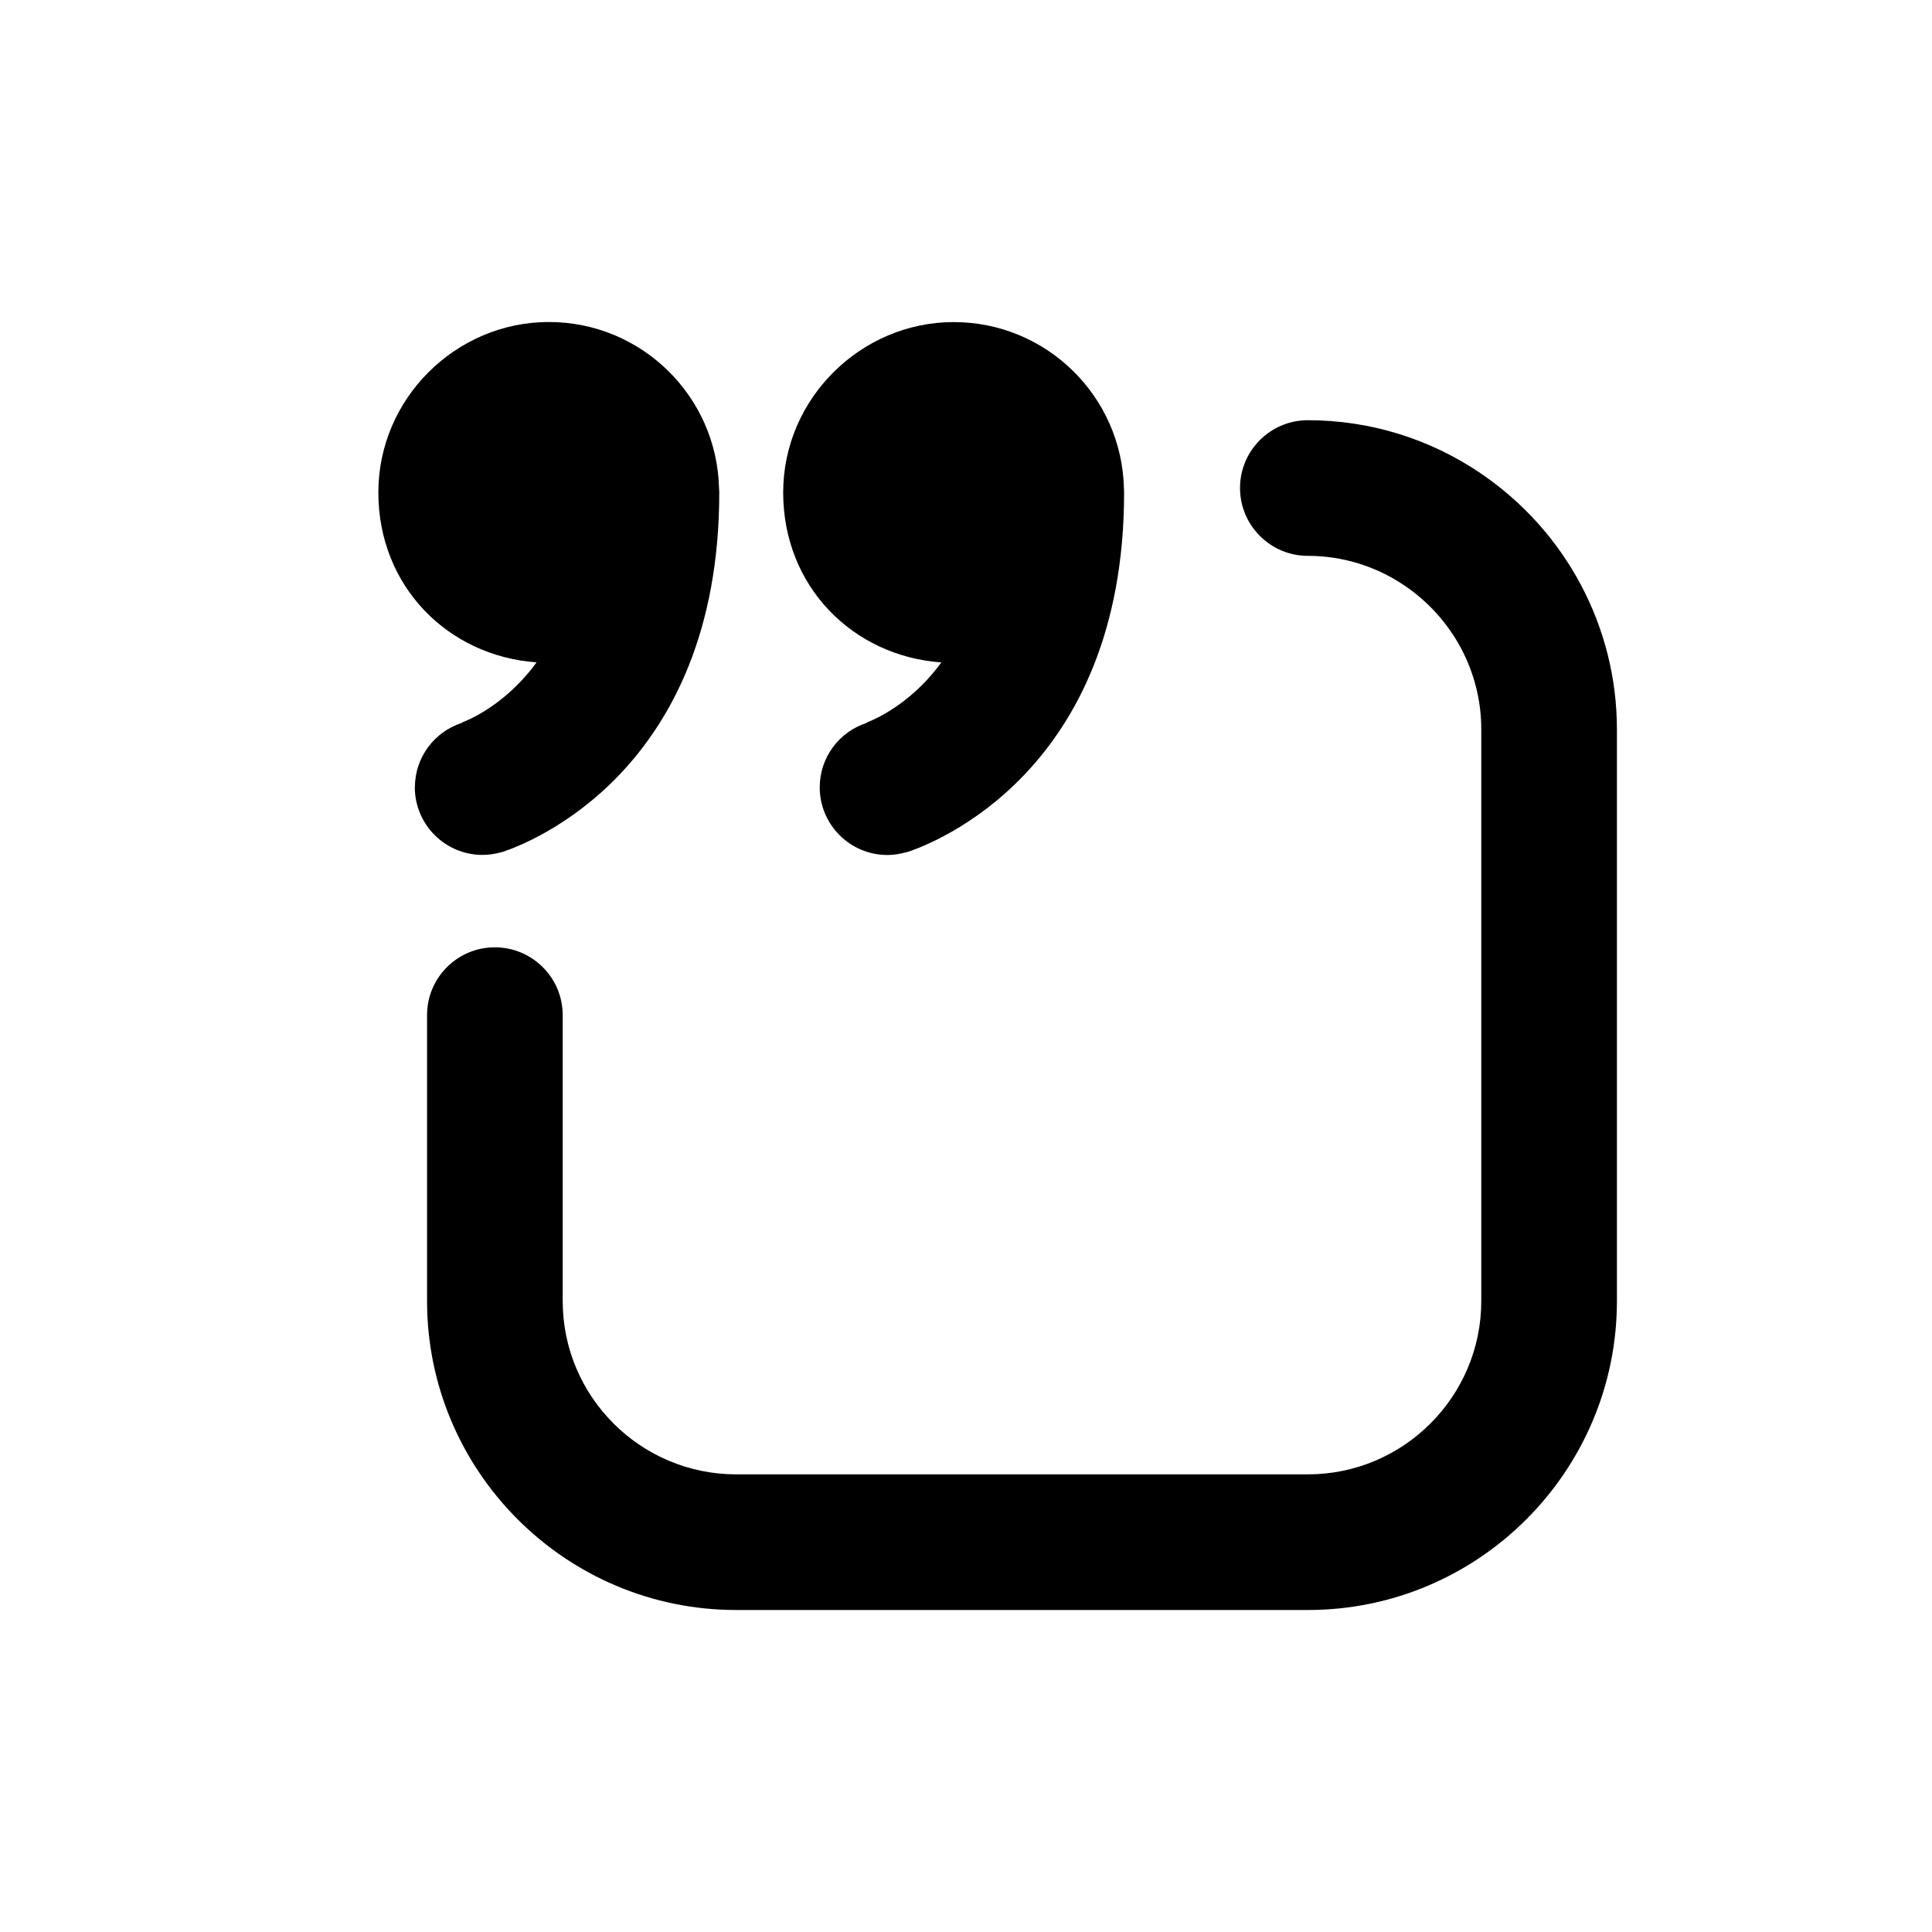 <svg width="24" height="24" viewBox="0 0 24 24" fill="none" xmlns="http://www.w3.org/2000/svg">
<rect width="24" height="24" fill="white"/>
<path d="M18.396 5.881C17.759 5.449 17.016 5.22 16.247 5.22C15.782 5.22 15.404 5.597 15.404 6.062C15.404 6.527 15.782 6.905 16.247 6.905C16.676 6.905 17.093 7.033 17.449 7.275C18.045 7.679 18.401 8.346 18.401 9.059V16.161C18.401 17.349 17.434 18.315 16.247 18.315H9.145C7.957 18.315 6.99 17.349 6.99 16.161V12.61C6.99 12.145 6.612 11.768 6.147 11.768C5.682 11.768 5.305 12.145 5.305 12.61V16.161C5.305 18.278 7.028 20 9.145 20H16.247C18.364 20 20.086 18.278 20.086 16.161V9.06C20.086 7.789 19.454 6.6 18.395 5.881H18.396Z" fill="currentColor"/>
<path d="M11.694 8.228C11.639 8.303 11.581 8.374 11.519 8.442C11.145 8.847 10.758 8.979 10.754 8.98L10.767 8.976V8.98C10.429 9.088 10.183 9.405 10.183 9.78C10.183 10.244 10.559 10.621 11.024 10.621C11.099 10.621 11.174 10.61 11.243 10.59V10.592C11.248 10.59 11.259 10.587 11.273 10.583C11.273 10.583 11.274 10.583 11.275 10.583C11.584 10.482 13.964 9.586 13.964 6.118C13.964 6.098 13.963 6.08 13.962 6.061C13.932 4.918 12.996 4.001 11.847 4.001C10.697 4.001 9.729 4.949 9.729 6.118C9.729 7.287 10.596 8.151 11.695 8.229L11.694 8.228Z" fill="currentColor"/>
<path d="M5.153 9.779C5.153 10.243 5.53 10.62 5.994 10.62C6.07 10.62 6.144 10.609 6.214 10.59V10.591C6.219 10.59 6.23 10.586 6.243 10.582C6.243 10.582 6.244 10.582 6.245 10.582C6.553 10.481 8.935 9.586 8.935 6.117C8.935 6.099 8.933 6.081 8.932 6.063C8.904 4.919 7.968 4 6.817 4C5.666 4 4.7 4.948 4.7 6.117C4.7 7.286 5.567 8.15 6.665 8.228C6.611 8.303 6.553 8.374 6.49 8.442C6.116 8.848 5.729 8.979 5.725 8.98L5.738 8.976V8.98C5.4 9.088 5.154 9.405 5.154 9.78L5.153 9.779Z" fill="currentColor"/>
</svg>
